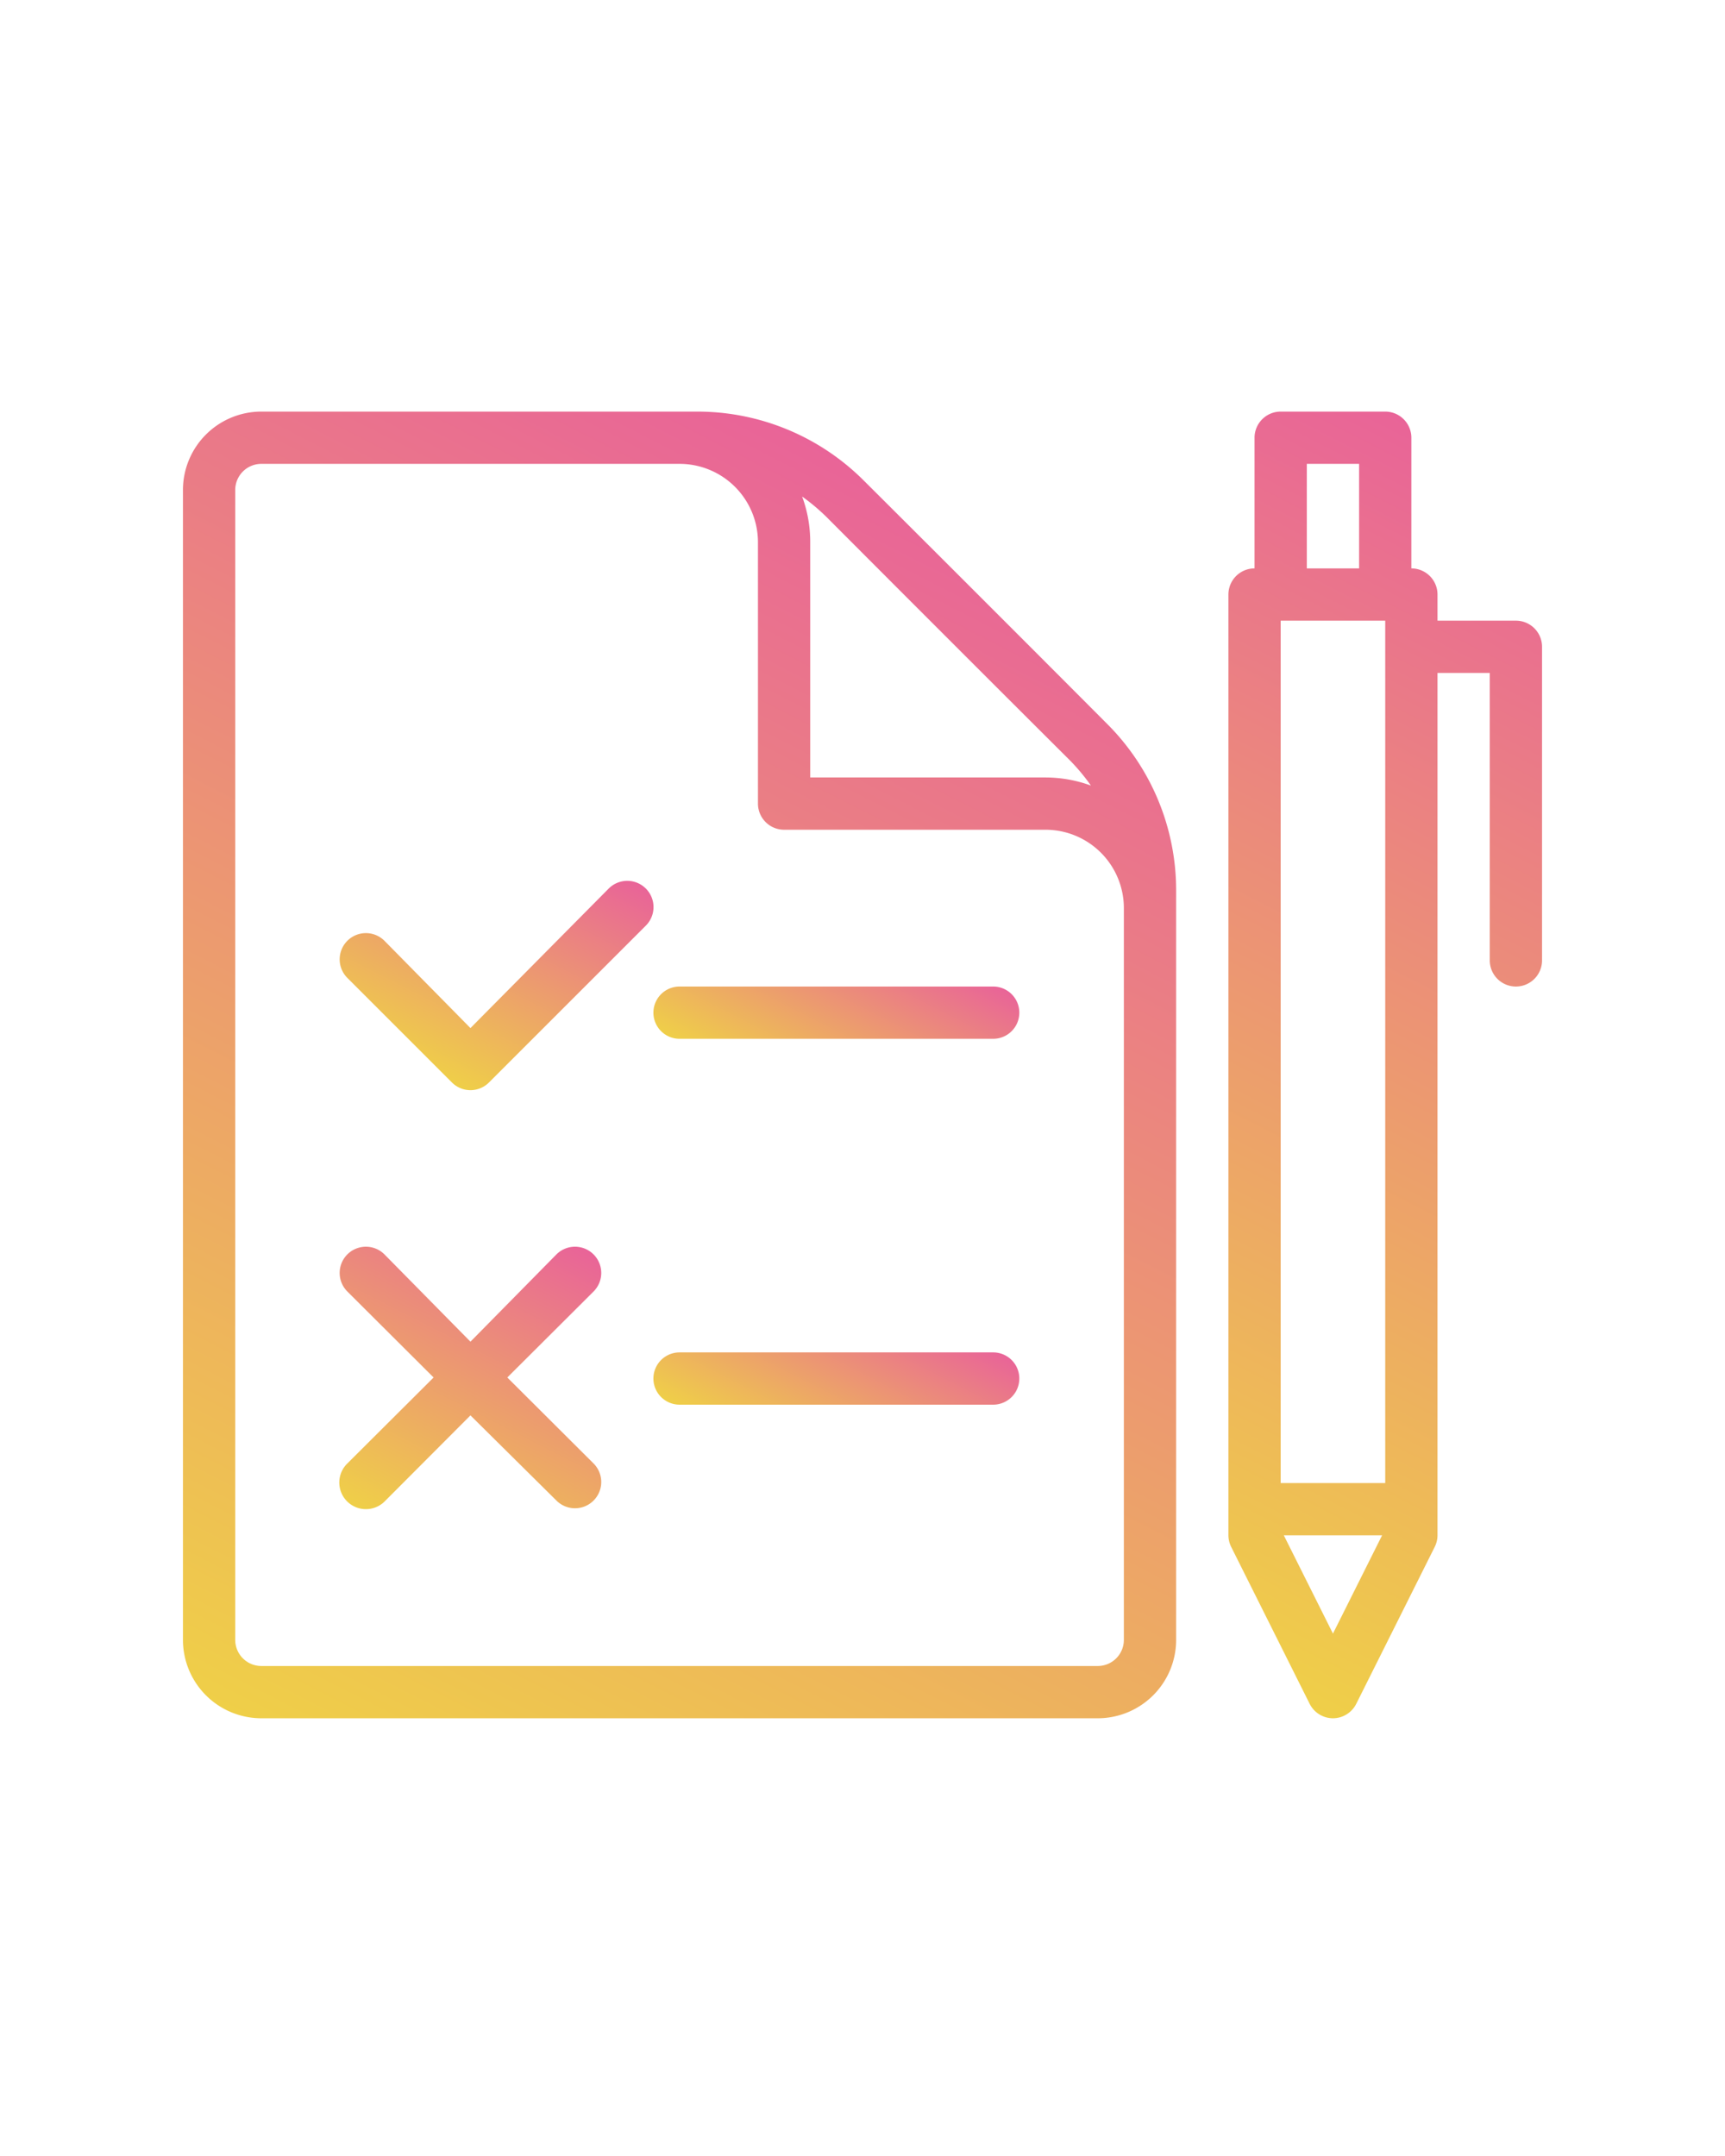 <svg id="Layer_1" data-name="Layer 1" xmlns="http://www.w3.org/2000/svg" xmlns:xlink="http://www.w3.org/1999/xlink" viewBox="0 0 66 82.5"><defs><style>.cls-1,.cls-2,.cls-3,.cls-4,.cls-5,.cls-6{fill-rule:evenodd;}.cls-1{fill:url(#linear-gradient);}.cls-2{fill:url(#linear-gradient-2);}.cls-3{fill:url(#linear-gradient-3);}.cls-4{fill:url(#linear-gradient-4);}.cls-5{fill:url(#linear-gradient-5);}.cls-6{fill:url(#linear-gradient-6);}</style><linearGradient id="linear-gradient" x1="12.44" y1="67.36" x2="36.7" y2="19.75" gradientUnits="userSpaceOnUse"><stop offset="0" stop-color="#efcf48"/><stop offset="1" stop-color="#e96498"/></linearGradient><linearGradient id="linear-gradient-2" x1="40.04" y1="60.29" x2="60.78" y2="19.59" xlink:href="#linear-gradient"/><linearGradient id="linear-gradient-3" x1="16.32" y1="41.02" x2="20.89" y2="32.04" xlink:href="#linear-gradient"/><linearGradient id="linear-gradient-4" x1="15.1" y1="58.43" x2="20.9" y2="47.07" xlink:href="#linear-gradient"/><linearGradient id="linear-gradient-5" x1="30.31" y1="56.07" x2="33.69" y2="49.43" xlink:href="#linear-gradient"/><linearGradient id="linear-gradient-6" x1="30.31" y1="42.07" x2="33.69" y2="35.43" xlink:href="#linear-gradient"/></defs><path class="cls-1" d="M10,15.75H26.69a9,9,0,0,1,6.36,2.64c2.59,2.58,6.73,6.72,9.31,9.31A9,9,0,0,1,45,34.06V62.75a3,3,0,0,1-3,3H10a3,3,0,0,1-3-3v-44a3,3,0,0,1,3-3Zm19,15a1,1,0,0,0,1,1H40a3,3,0,0,1,3,3v28a1,1,0,0,1-1,1H10a1,1,0,0,1-1-1v-44a1,1,0,0,1,1-1H26a3,3,0,0,1,3,3ZM30.69,19A5,5,0,0,1,31,20.75v9h9a5.1,5.1,0,0,1,1.74.31,7.8,7.8,0,0,0-.79-.95c-2.59-2.58-6.73-6.72-9.31-9.31A7.8,7.8,0,0,0,30.69,19Z"/><path class="cls-2" d="M48,21.75v-5a1,1,0,0,1,1-1h4a1,1,0,0,1,1,1v5a1,1,0,0,1,1,1v1h3a1,1,0,0,1,1,1v12a1,1,0,0,1-2,0v-11H55v33a1,1,0,0,1-.11.45l-3,6a1,1,0,0,1-.89.55,1,1,0,0,1-.89-.55l-3-6a1,1,0,0,1-.11-.45v-36A1,1,0,0,1,48,21.75Zm4.88,37H49.12L51,62.51Zm.12-2v-33H49v33Zm-1-35v-4H50v4Z"/><path class="cls-3" d="M18,39.34,23.29,34a1,1,0,0,1,1.42,1.42l-6,6a1,1,0,0,1-1.42,0l-4-4A1,1,0,0,1,14.71,36Z"/><path class="cls-4" d="M18,51.34,21.29,48a1,1,0,0,1,1.42,1.42l-3.3,3.29L22.71,56a1,1,0,0,1-1.42,1.42L18,54.16l-3.29,3.3A1,1,0,0,1,13.29,56l3.3-3.29-3.3-3.29A1,1,0,0,1,14.71,48Z"/><path class="cls-5" d="M26,53.75H38a1,1,0,0,0,0-2H26a1,1,0,0,0,0,2Z"/><path class="cls-6" d="M26,39.75H38a1,1,0,0,0,0-2H26a1,1,0,0,0,0,2Z"/></svg>